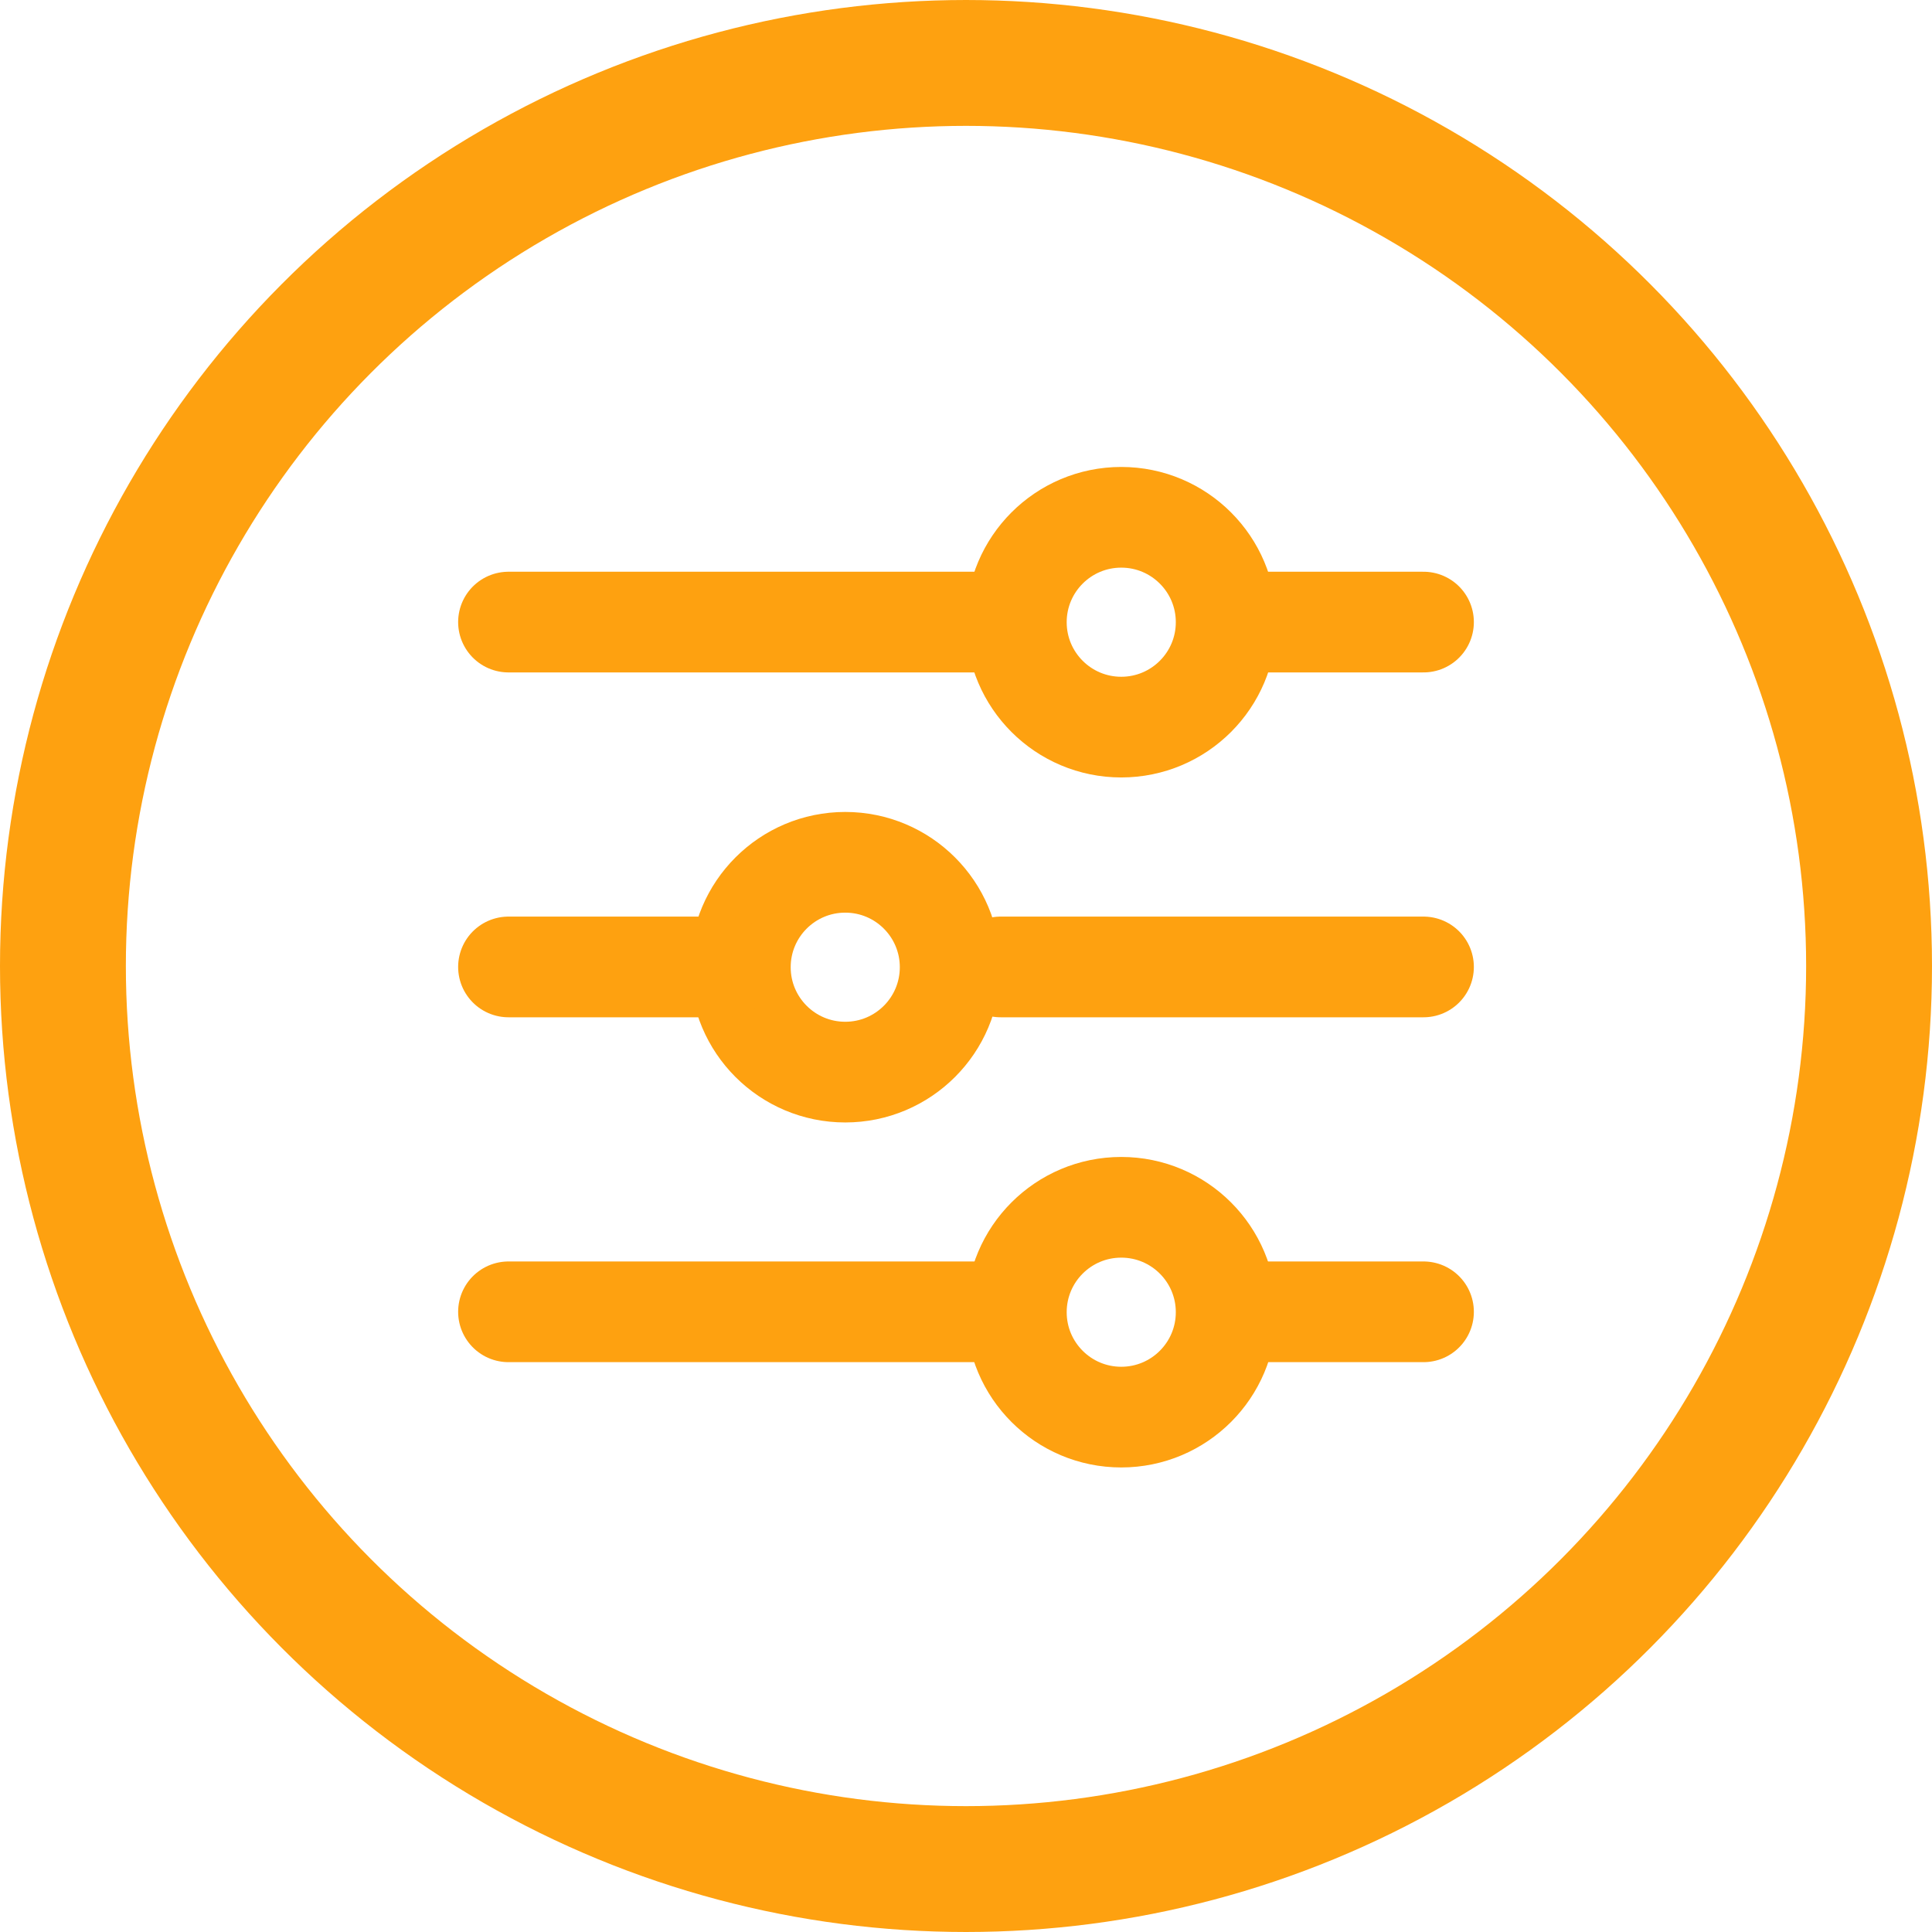 <svg width="512" height="512" viewBox="0 0 512 512" fill="none" xmlns="http://www.w3.org/2000/svg">
<circle cx="256" cy="256" r="239.322" stroke="#FEA110" stroke-width="33.355"/>
<circle cx="297.143" cy="164.89" r="27.801" stroke="#FEA110" stroke-width="26.684"/>
<circle cx="224" cy="256.319" r="27.801" stroke="#FEA110" stroke-width="26.684"/>
<circle cx="297.143" cy="347.747" r="27.801" stroke="#FEA110" stroke-width="26.684"/>
<path d="M134.754 256.25H192.625" stroke="#FEA110" stroke-width="26.684" stroke-linecap="round"/>
<path d="M265.173 256.25H377.246" stroke="#FEA110" stroke-width="26.684" stroke-linecap="round"/>
<path d="M134.754 164.857H263.505" stroke="#FEA110" stroke-width="26.684" stroke-linecap="round"/>
<path d="M134.754 347.643H263.505" stroke="#FEA110" stroke-width="26.684" stroke-linecap="round"/>
<path d="M333.384 164.857H377.246" stroke="#FEA110" stroke-width="26.684" stroke-linecap="round"/>
<path d="M331.049 347.643H377.246" stroke="#FEA110" stroke-width="26.684" stroke-linecap="round"/>
</svg>
